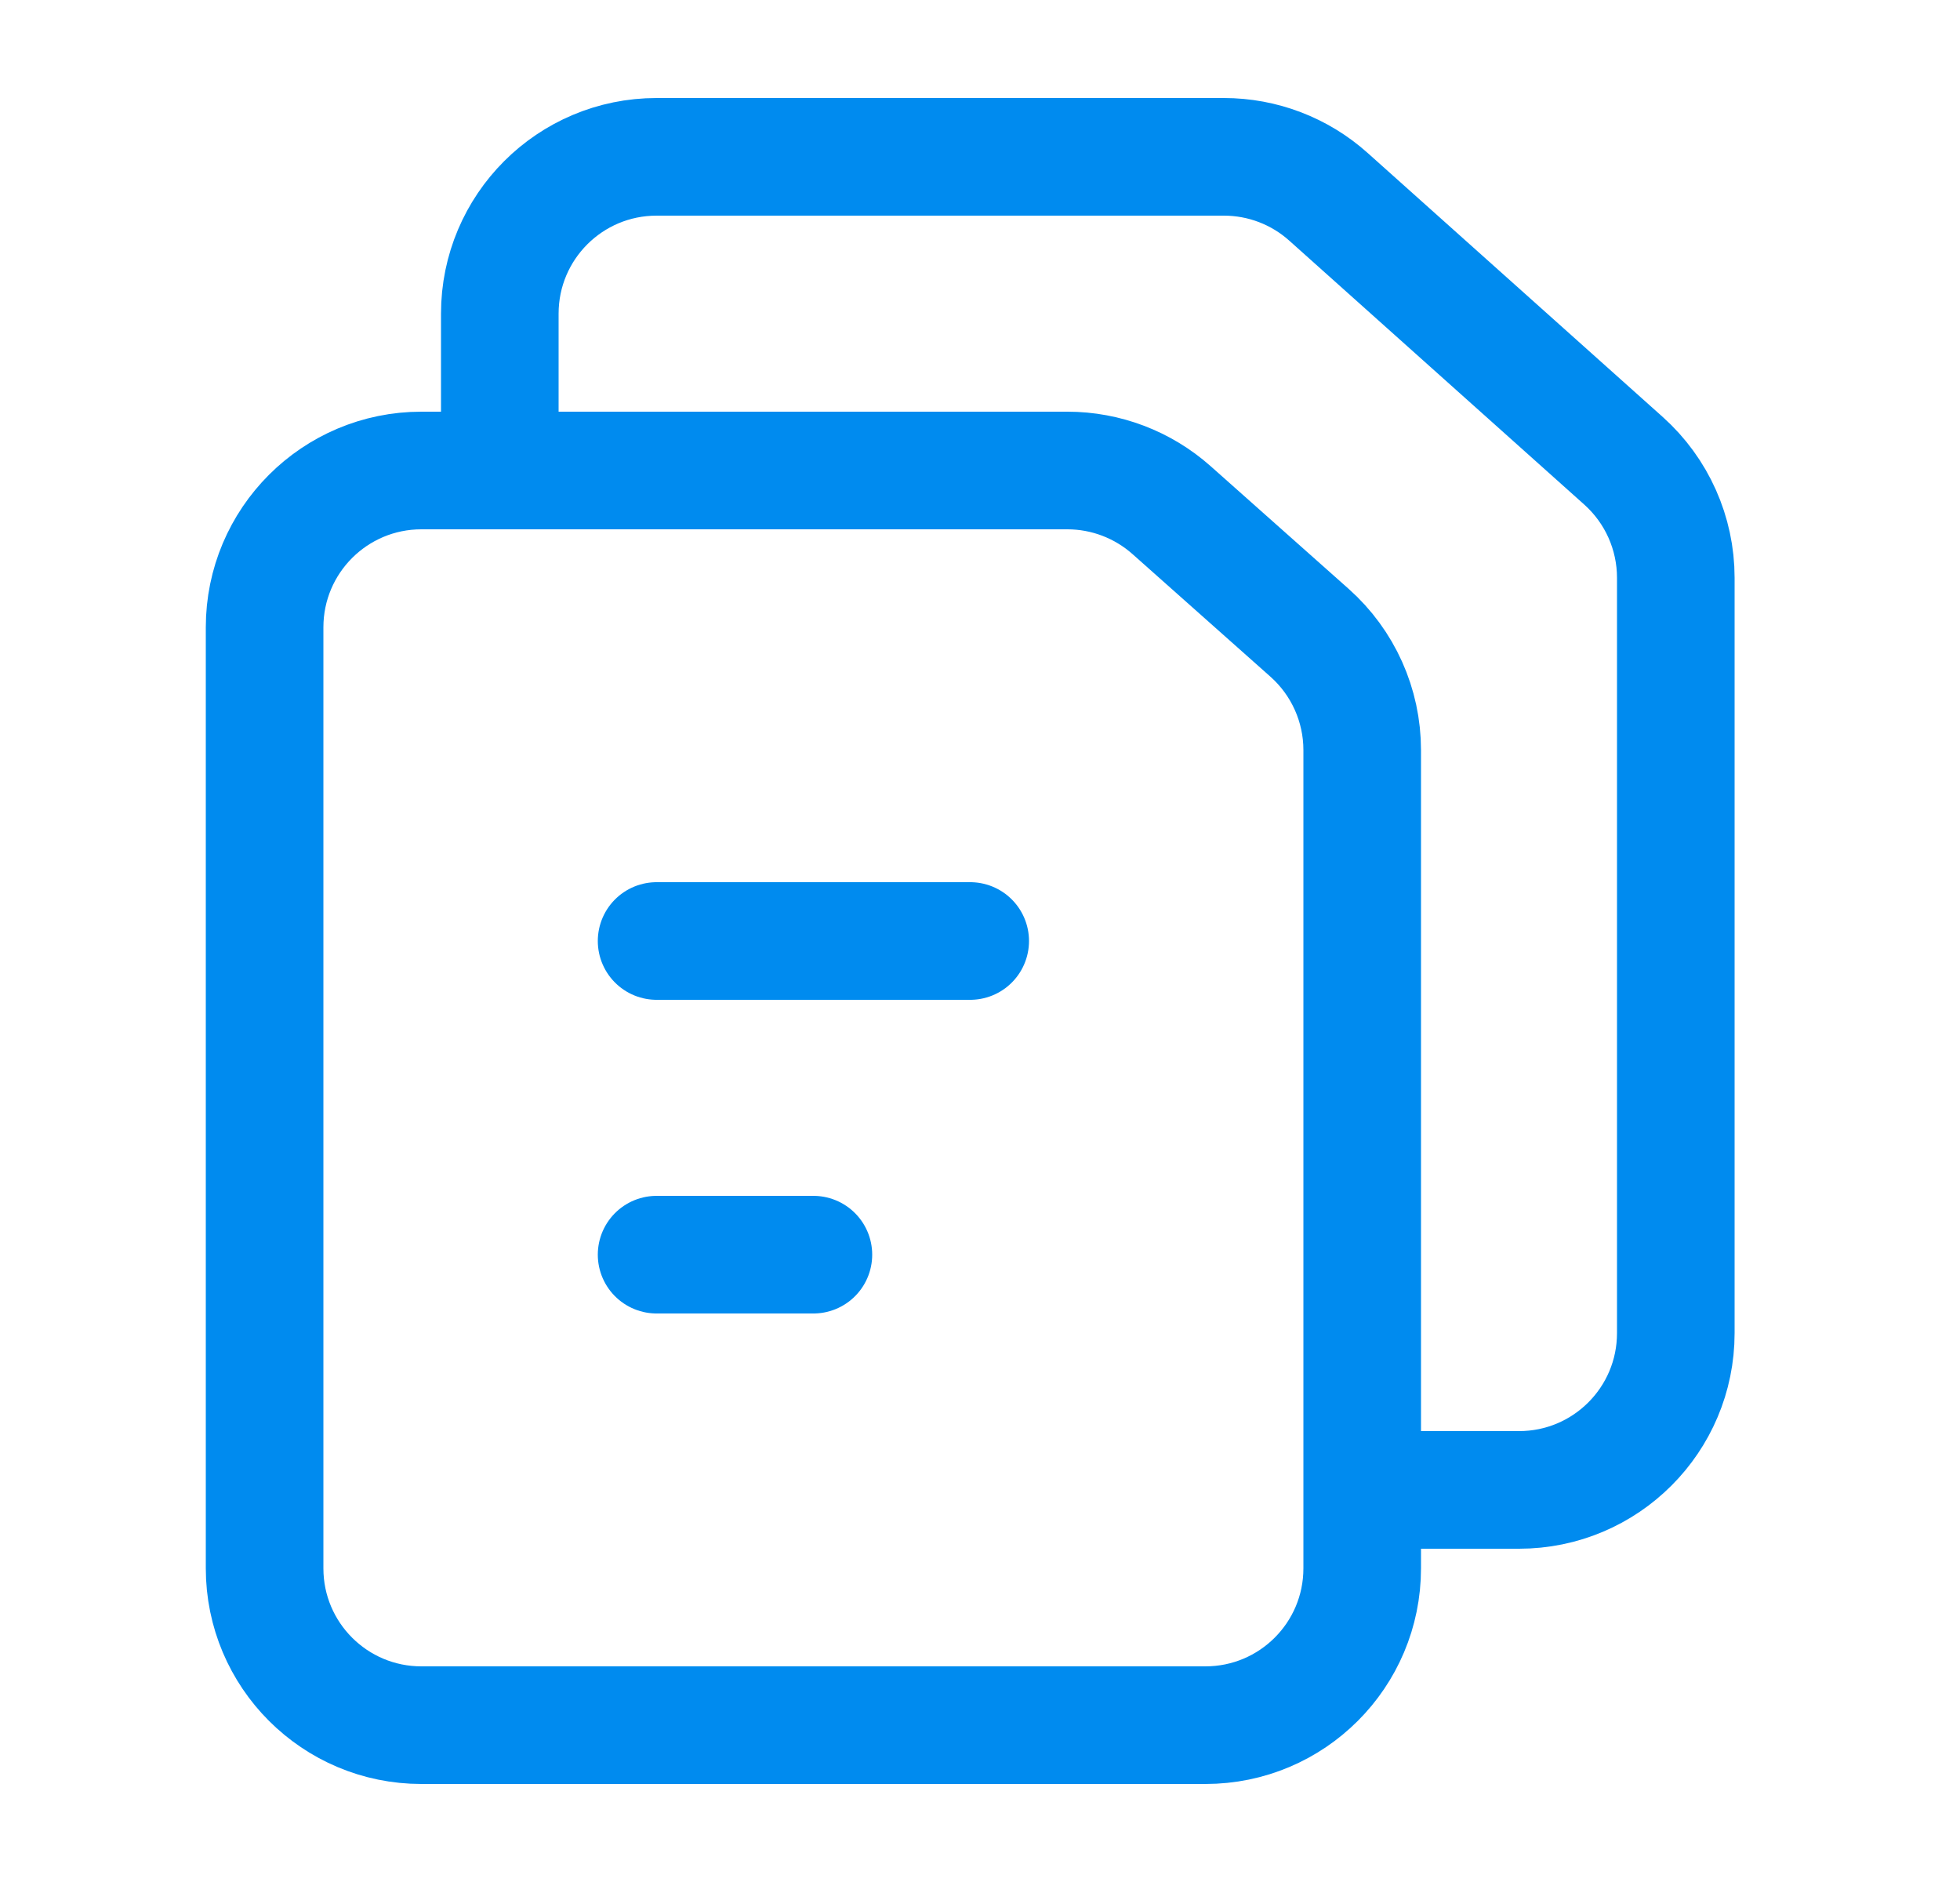 <svg width="25" height="24" viewBox="0 0 25 24" fill="none" xmlns="http://www.w3.org/2000/svg">
<path d="M17.375 19H19.375C20.48 19 21.375 18.105 21.375 17V7.368C21.375 6.799 21.133 6.257 20.709 5.877L16.945 2.51C16.578 2.181 16.103 2 15.611 2H8.375C7.27 2 6.375 2.895 6.375 4V5.579" stroke="#008BEF" stroke-width="1.5"/>
<path d="M5.375 22H15.375C16.48 22 17.375 21.105 17.375 20V9.565C17.375 8.994 17.131 8.45 16.704 8.07L14.943 6.505C14.577 6.18 14.104 6 13.615 6H5.375C4.27 6 3.375 6.895 3.375 8V20C3.375 21.105 4.27 22 5.375 22Z" stroke="#008BEF" stroke-width="1.5" stroke-linejoin="round"/>
<path d="M8.375 12H12.375" stroke="#008BEF" stroke-width="1.5" stroke-linecap="round"/>
<path d="M8.375 16H10.375" stroke="#008BEF" stroke-width="1.5" stroke-linecap="round"/>
</svg>
